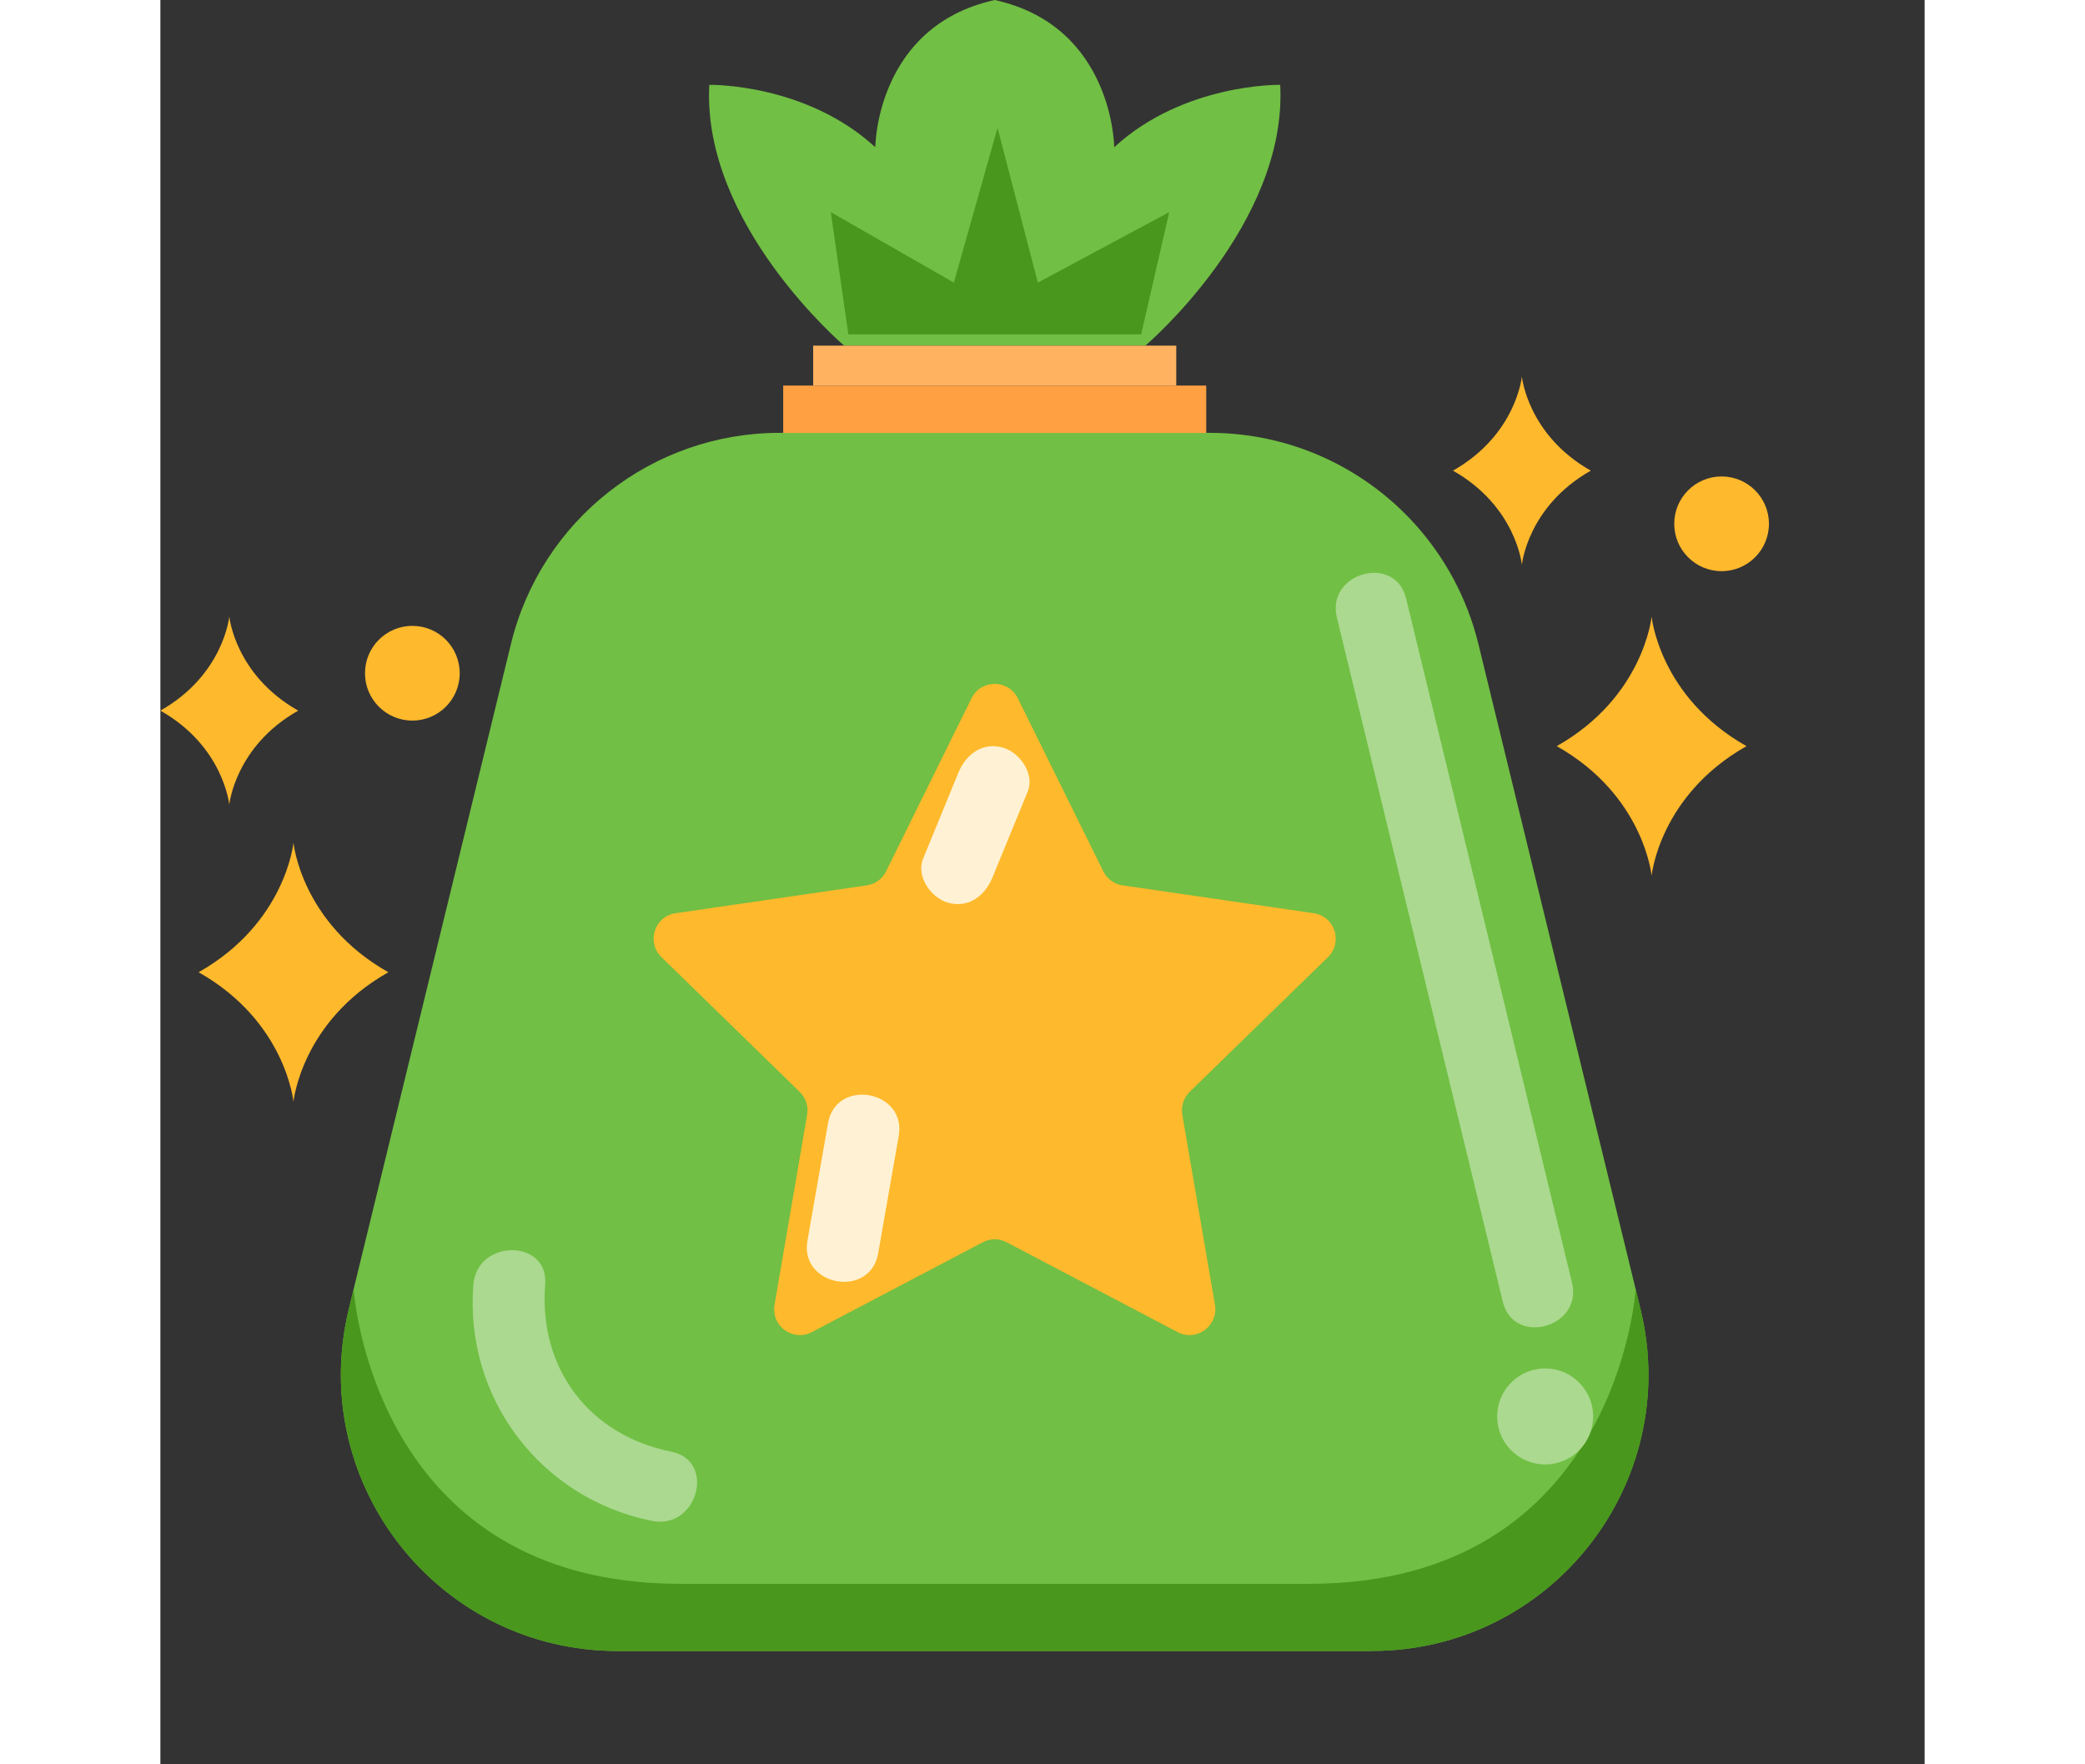 <svg width="130" height="110" viewBox="0 0 170 170" fill="none" xmlns="http://www.w3.org/2000/svg">
<rect x="0" y="0" width="170" height="170" fill="#333333" stroke="none"/>
<path d="M94.915 33.304C94.915 33.304 108.62 21.644 107.905 8.174C107.905 8.174 98.644 7.994 91.91 14.185C91.91 14.185 91.847 2.526 80.399 0C68.944 2.526 68.889 14.185 68.889 14.185C62.154 7.994 52.894 8.174 52.894 8.174C52.17 21.644 65.884 33.304 65.884 33.304H94.923H94.915Z" fill="#71BF44"/>
<path d="M66.293 32.218L64.601 20.44L76.458 27.23L80.667 12.321L84.553 27.23L97.212 20.44L94.506 32.218H66.293Z" fill="#49971C"/>
<path d="M116.74 159.083H44.043C43.492 159.083 42.934 159.068 42.391 159.028C25.971 158.037 14.209 142.365 18.159 126.126L18.623 124.206L33.784 62.036C36.687 50.109 47.379 41.706 59.668 41.706H101.115C108.841 41.706 115.929 45.026 120.855 50.463C123.758 53.673 125.913 57.607 126.999 62.036L142.152 124.206L142.616 126.126C146.708 142.9 134.001 159.075 116.732 159.075L116.74 159.083Z" fill="#71BF44"/>
<path d="M116.74 159.083H44.043C43.492 159.083 42.934 159.068 42.391 159.028C25.971 158.037 14.209 142.365 18.159 126.126L18.623 124.206C18.623 124.206 20.377 152.608 50.078 152.608H110.705C140.406 152.608 142.16 124.206 142.16 124.206L142.624 126.126C146.715 142.9 134.009 159.075 116.74 159.075V159.083Z" fill="#49971C"/>
<path d="M100.777 37.151H60.014V41.722H100.777V37.151Z" fill="#FFA143"/>
<path d="M97.889 33.304H62.902V37.151H97.889V33.304Z" fill="#FFB361"/>
<path d="M99.187 105.206C98.605 105.772 98.337 106.606 98.471 107.409L101.618 125.732C101.957 127.762 99.832 129.312 98.015 128.352L81.548 119.698C80.824 119.312 79.966 119.312 79.243 119.698L62.776 128.352C60.958 129.312 58.826 127.762 59.18 125.732L62.319 107.409C62.461 106.606 62.186 105.78 61.603 105.206L48.284 92.224C46.804 90.784 47.615 88.283 49.653 87.992L68.063 85.309C68.873 85.198 69.573 84.687 69.927 83.955L78.165 67.276C79.078 65.435 81.705 65.435 82.618 67.276L90.855 83.955C91.217 84.687 91.917 85.198 92.72 85.309L111.13 87.992C113.168 88.283 113.978 90.784 112.507 92.224L99.179 105.206H99.187Z" fill="#FFB92C"/>
<path d="M136.024 123.585C130.697 101.61 125.363 79.636 120.037 57.662C118.99 53.335 112.311 55.168 113.365 59.503C118.691 81.477 124.025 103.451 129.352 125.426C130.398 129.753 137.078 127.92 136.024 123.585Z" fill="#AAD98F"/>
<path d="M49.228 139.871C41.289 138.281 36.443 131.83 37.08 123.781C37.434 119.344 30.511 119.36 30.157 123.781C29.291 134.717 36.64 144.402 47.387 146.55C51.738 147.416 53.594 140.752 49.228 139.878V139.871Z" fill="#AAD98F"/>
<path d="M133.435 141.106C135.99 141.106 138.061 139.035 138.061 136.48C138.061 133.925 135.99 131.853 133.435 131.853C130.88 131.853 128.809 133.925 128.809 136.48C128.809 139.035 130.88 141.106 133.435 141.106Z" fill="#AAD98F"/>
<g style="mix-blend-mode:soft-light">
<path d="M81.155 72.028C79.172 71.485 77.614 72.713 76.898 74.443C75.765 77.205 74.632 79.966 73.499 82.728C72.791 84.459 74.27 86.528 75.915 86.984C77.897 87.527 79.455 86.3 80.171 84.569C81.304 81.808 82.437 79.046 83.57 76.284C84.278 74.553 82.799 72.484 81.155 72.028Z" fill="#FFF2D4"/>
</g>
<g style="mix-blend-mode:soft-light">
<path d="M64.334 108.219C63.673 111.996 63.012 115.764 62.351 119.541C61.58 123.931 68.393 125.158 69.164 120.768C69.825 116.992 70.486 113.223 71.147 109.446C71.918 105.056 65.105 103.829 64.334 108.219Z" fill="#FFF2D4"/>
</g>
<path d="M152.836 71.894C144.434 76.646 143.694 84.38 143.694 84.38C143.694 84.38 142.962 76.638 134.552 71.894C142.955 67.142 143.694 59.408 143.694 59.408C143.694 59.408 144.426 67.15 152.836 71.894Z" fill="#FFB92C"/>
<path d="M137.833 45.349C131.728 48.803 131.193 54.42 131.193 54.42C131.193 54.42 130.658 48.803 124.552 45.349C130.658 41.895 131.193 36.278 131.193 36.278C131.193 36.278 131.728 41.895 137.833 45.349Z" fill="#FFB92C"/>
<path d="M150.437 55.034C152.957 55.034 155 52.991 155 50.471C155 47.951 152.957 45.908 150.437 45.908C147.917 45.908 145.874 47.951 145.874 50.471C145.874 52.991 147.917 55.034 150.437 55.034Z" fill="#FFB92C"/>
<path d="M21.966 93.68C13.564 98.432 12.824 106.166 12.824 106.166C12.824 106.166 12.093 98.424 3.682 93.68C12.085 88.928 12.824 81.194 12.824 81.194C12.824 81.194 13.556 88.936 21.966 93.68Z" fill="#FFB92C"/>
<path d="M13.28 68.472C7.175 71.926 6.64 77.543 6.64 77.543C6.64 77.543 6.105 71.926 0 68.472C6.105 65.018 6.64 59.401 6.64 59.401C6.64 59.401 7.175 65.018 13.28 68.472Z" fill="#FFB92C"/>
<path d="M24.279 69.432C26.8 69.432 28.843 67.389 28.843 64.868C28.843 62.348 26.8 60.305 24.279 60.305C21.759 60.305 19.716 62.348 19.716 64.868C19.716 67.389 21.759 69.432 24.279 69.432Z" fill="#FFB92C"/>
</svg>
